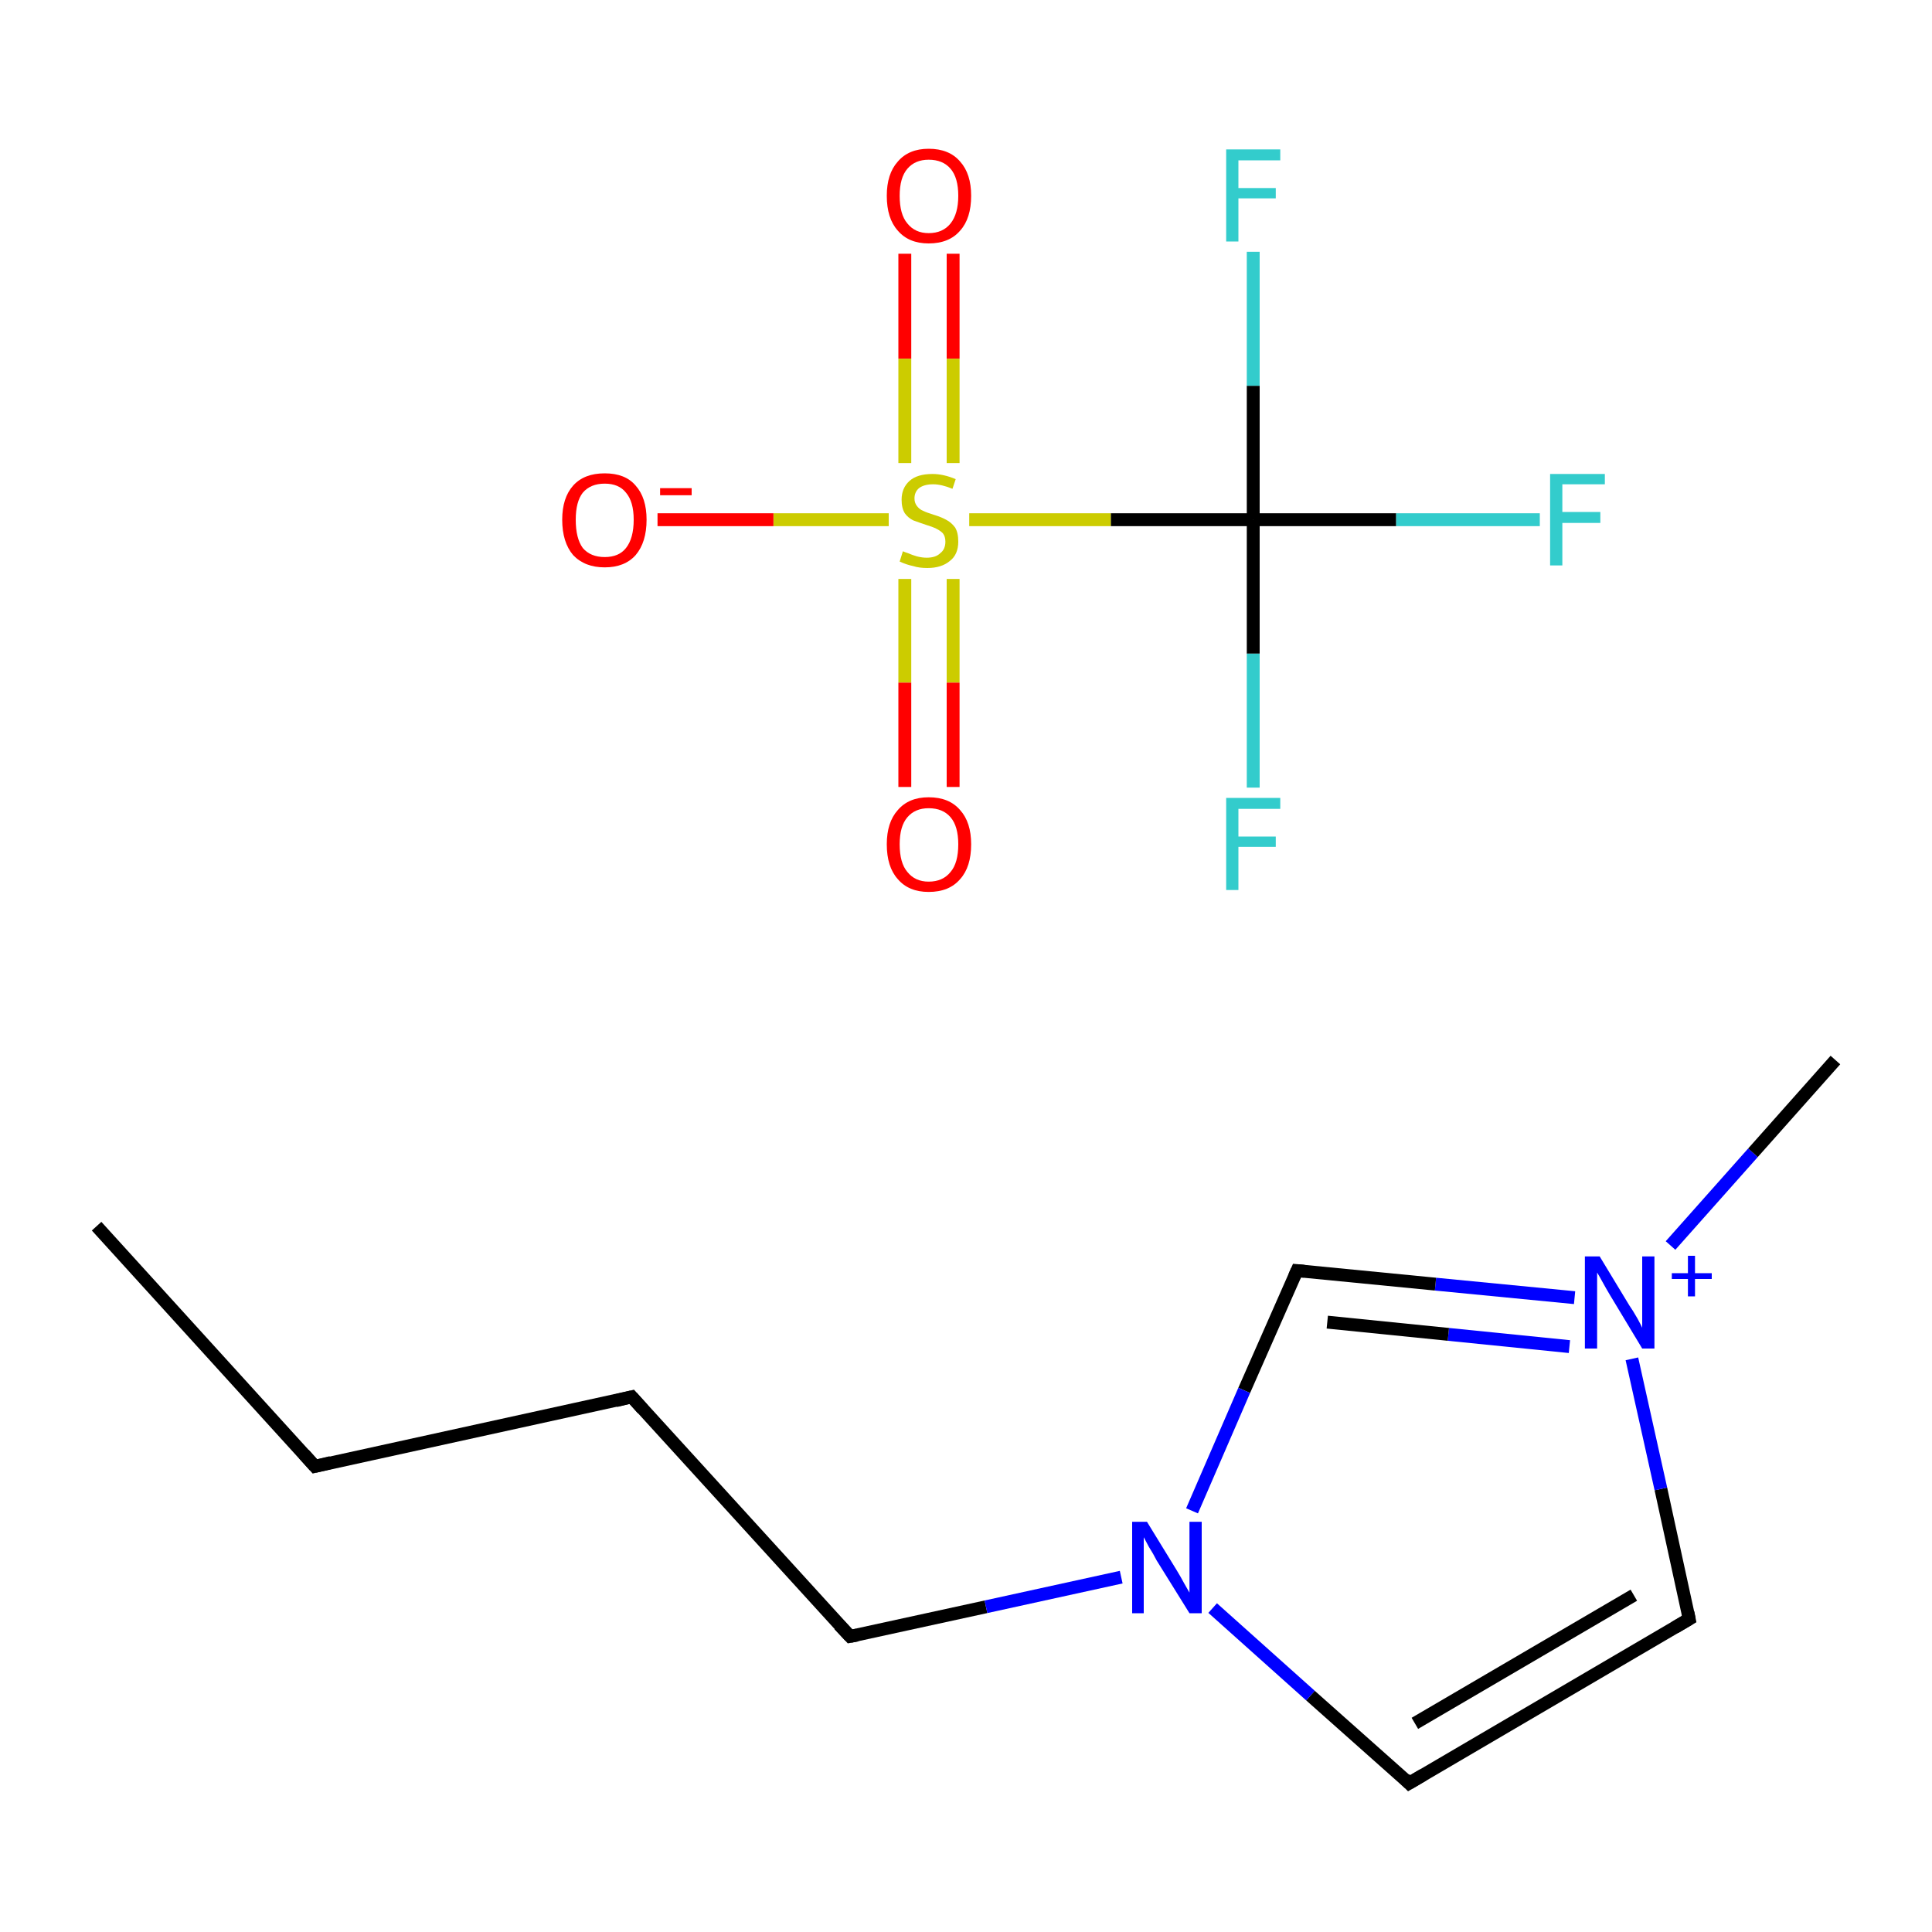 <?xml version='1.0' encoding='iso-8859-1'?>
<svg version='1.1' baseProfile='full'
              xmlns='http://www.w3.org/2000/svg'
                      xmlns:rdkit='http://www.rdkit.org/xml'
                      xmlns:xlink='http://www.w3.org/1999/xlink'
                  xml:space='preserve'
width='300px' height='300px' viewBox='0 0 300 300'>
<!-- END OF HEADER -->
<rect style='opacity:1.0;fill:#FFFFFF;stroke:none' width='300.0' height='300.0' x='0.0' y='0.0'> </rect>
<path class='bond-0 atom-0 atom-1' d='M 15.0,190.4 L 48.9,227.7' style='fill:none;fill-rule:evenodd;stroke:#000000;stroke-width:2.0px;stroke-linecap:butt;stroke-linejoin:miter;stroke-opacity:1' />
<path class='bond-1 atom-1 atom-2' d='M 48.9,227.7 L 98.1,216.9' style='fill:none;fill-rule:evenodd;stroke:#000000;stroke-width:2.0px;stroke-linecap:butt;stroke-linejoin:miter;stroke-opacity:1' />
<path class='bond-2 atom-2 atom-3' d='M 98.1,216.9 L 132.0,254.1' style='fill:none;fill-rule:evenodd;stroke:#000000;stroke-width:2.0px;stroke-linecap:butt;stroke-linejoin:miter;stroke-opacity:1' />
<path class='bond-3 atom-3 atom-4' d='M 132.0,254.1 L 153.1,249.5' style='fill:none;fill-rule:evenodd;stroke:#000000;stroke-width:2.0px;stroke-linecap:butt;stroke-linejoin:miter;stroke-opacity:1' />
<path class='bond-3 atom-3 atom-4' d='M 153.1,249.5 L 174.1,244.9' style='fill:none;fill-rule:evenodd;stroke:#0000FF;stroke-width:2.0px;stroke-linecap:butt;stroke-linejoin:miter;stroke-opacity:1' />
<path class='bond-4 atom-4 atom-5' d='M 188.3,249.7 L 203.5,263.3' style='fill:none;fill-rule:evenodd;stroke:#0000FF;stroke-width:2.0px;stroke-linecap:butt;stroke-linejoin:miter;stroke-opacity:1' />
<path class='bond-4 atom-4 atom-5' d='M 203.5,263.3 L 218.8,276.9' style='fill:none;fill-rule:evenodd;stroke:#000000;stroke-width:2.0px;stroke-linecap:butt;stroke-linejoin:miter;stroke-opacity:1' />
<path class='bond-5 atom-5 atom-6' d='M 218.8,276.9 L 262.3,251.4' style='fill:none;fill-rule:evenodd;stroke:#000000;stroke-width:2.0px;stroke-linecap:butt;stroke-linejoin:miter;stroke-opacity:1' />
<path class='bond-5 atom-5 atom-6' d='M 219.7,267.6 L 253.7,247.7' style='fill:none;fill-rule:evenodd;stroke:#000000;stroke-width:2.0px;stroke-linecap:butt;stroke-linejoin:miter;stroke-opacity:1' />
<path class='bond-6 atom-6 atom-7' d='M 262.3,251.4 L 257.9,231.2' style='fill:none;fill-rule:evenodd;stroke:#000000;stroke-width:2.0px;stroke-linecap:butt;stroke-linejoin:miter;stroke-opacity:1' />
<path class='bond-6 atom-6 atom-7' d='M 257.9,231.2 L 253.4,211.0' style='fill:none;fill-rule:evenodd;stroke:#0000FF;stroke-width:2.0px;stroke-linecap:butt;stroke-linejoin:miter;stroke-opacity:1' />
<path class='bond-7 atom-7 atom-8' d='M 259.4,193.4 L 272.2,179.0' style='fill:none;fill-rule:evenodd;stroke:#0000FF;stroke-width:2.0px;stroke-linecap:butt;stroke-linejoin:miter;stroke-opacity:1' />
<path class='bond-7 atom-7 atom-8' d='M 272.2,179.0 L 285.0,164.6' style='fill:none;fill-rule:evenodd;stroke:#000000;stroke-width:2.0px;stroke-linecap:butt;stroke-linejoin:miter;stroke-opacity:1' />
<path class='bond-8 atom-7 atom-9' d='M 244.5,201.5 L 222.9,199.4' style='fill:none;fill-rule:evenodd;stroke:#0000FF;stroke-width:2.0px;stroke-linecap:butt;stroke-linejoin:miter;stroke-opacity:1' />
<path class='bond-8 atom-7 atom-9' d='M 222.9,199.4 L 201.4,197.3' style='fill:none;fill-rule:evenodd;stroke:#000000;stroke-width:2.0px;stroke-linecap:butt;stroke-linejoin:miter;stroke-opacity:1' />
<path class='bond-8 atom-7 atom-9' d='M 243.7,209.1 L 224.9,207.2' style='fill:none;fill-rule:evenodd;stroke:#0000FF;stroke-width:2.0px;stroke-linecap:butt;stroke-linejoin:miter;stroke-opacity:1' />
<path class='bond-8 atom-7 atom-9' d='M 224.9,207.2 L 206.1,205.3' style='fill:none;fill-rule:evenodd;stroke:#000000;stroke-width:2.0px;stroke-linecap:butt;stroke-linejoin:miter;stroke-opacity:1' />
<path class='bond-9 atom-10 atom-11' d='M 148.0,39.4 L 148.0,55.7' style='fill:none;fill-rule:evenodd;stroke:#FF0000;stroke-width:2.0px;stroke-linecap:butt;stroke-linejoin:miter;stroke-opacity:1' />
<path class='bond-9 atom-10 atom-11' d='M 148.0,55.7 L 148.0,71.9' style='fill:none;fill-rule:evenodd;stroke:#CCCC00;stroke-width:2.0px;stroke-linecap:butt;stroke-linejoin:miter;stroke-opacity:1' />
<path class='bond-9 atom-10 atom-11' d='M 140.5,39.4 L 140.5,55.7' style='fill:none;fill-rule:evenodd;stroke:#FF0000;stroke-width:2.0px;stroke-linecap:butt;stroke-linejoin:miter;stroke-opacity:1' />
<path class='bond-9 atom-10 atom-11' d='M 140.5,55.7 L 140.5,71.9' style='fill:none;fill-rule:evenodd;stroke:#CCCC00;stroke-width:2.0px;stroke-linecap:butt;stroke-linejoin:miter;stroke-opacity:1' />
<path class='bond-10 atom-11 atom-12' d='M 140.5,89.9 L 140.5,106.0' style='fill:none;fill-rule:evenodd;stroke:#CCCC00;stroke-width:2.0px;stroke-linecap:butt;stroke-linejoin:miter;stroke-opacity:1' />
<path class='bond-10 atom-11 atom-12' d='M 140.5,106.0 L 140.5,122.2' style='fill:none;fill-rule:evenodd;stroke:#FF0000;stroke-width:2.0px;stroke-linecap:butt;stroke-linejoin:miter;stroke-opacity:1' />
<path class='bond-10 atom-11 atom-12' d='M 148.0,89.9 L 148.0,106.0' style='fill:none;fill-rule:evenodd;stroke:#CCCC00;stroke-width:2.0px;stroke-linecap:butt;stroke-linejoin:miter;stroke-opacity:1' />
<path class='bond-10 atom-11 atom-12' d='M 148.0,106.0 L 148.0,122.2' style='fill:none;fill-rule:evenodd;stroke:#FF0000;stroke-width:2.0px;stroke-linecap:butt;stroke-linejoin:miter;stroke-opacity:1' />
<path class='bond-11 atom-11 atom-13' d='M 138.0,80.7 L 120.1,80.7' style='fill:none;fill-rule:evenodd;stroke:#CCCC00;stroke-width:2.0px;stroke-linecap:butt;stroke-linejoin:miter;stroke-opacity:1' />
<path class='bond-11 atom-11 atom-13' d='M 120.1,80.7 L 102.1,80.7' style='fill:none;fill-rule:evenodd;stroke:#FF0000;stroke-width:2.0px;stroke-linecap:butt;stroke-linejoin:miter;stroke-opacity:1' />
<path class='bond-12 atom-11 atom-14' d='M 150.5,80.7 L 172.5,80.7' style='fill:none;fill-rule:evenodd;stroke:#CCCC00;stroke-width:2.0px;stroke-linecap:butt;stroke-linejoin:miter;stroke-opacity:1' />
<path class='bond-12 atom-11 atom-14' d='M 172.5,80.7 L 194.6,80.7' style='fill:none;fill-rule:evenodd;stroke:#000000;stroke-width:2.0px;stroke-linecap:butt;stroke-linejoin:miter;stroke-opacity:1' />
<path class='bond-13 atom-14 atom-15' d='M 194.6,80.7 L 194.6,101.5' style='fill:none;fill-rule:evenodd;stroke:#000000;stroke-width:2.0px;stroke-linecap:butt;stroke-linejoin:miter;stroke-opacity:1' />
<path class='bond-13 atom-14 atom-15' d='M 194.6,101.5 L 194.6,122.3' style='fill:none;fill-rule:evenodd;stroke:#33CCCC;stroke-width:2.0px;stroke-linecap:butt;stroke-linejoin:miter;stroke-opacity:1' />
<path class='bond-14 atom-14 atom-16' d='M 194.6,80.7 L 194.6,59.9' style='fill:none;fill-rule:evenodd;stroke:#000000;stroke-width:2.0px;stroke-linecap:butt;stroke-linejoin:miter;stroke-opacity:1' />
<path class='bond-14 atom-14 atom-16' d='M 194.6,59.9 L 194.6,39.1' style='fill:none;fill-rule:evenodd;stroke:#33CCCC;stroke-width:2.0px;stroke-linecap:butt;stroke-linejoin:miter;stroke-opacity:1' />
<path class='bond-15 atom-14 atom-17' d='M 194.6,80.7 L 216.8,80.7' style='fill:none;fill-rule:evenodd;stroke:#000000;stroke-width:2.0px;stroke-linecap:butt;stroke-linejoin:miter;stroke-opacity:1' />
<path class='bond-15 atom-14 atom-17' d='M 216.8,80.7 L 239.1,80.7' style='fill:none;fill-rule:evenodd;stroke:#33CCCC;stroke-width:2.0px;stroke-linecap:butt;stroke-linejoin:miter;stroke-opacity:1' />
<path class='bond-16 atom-9 atom-4' d='M 201.4,197.3 L 193.2,215.9' style='fill:none;fill-rule:evenodd;stroke:#000000;stroke-width:2.0px;stroke-linecap:butt;stroke-linejoin:miter;stroke-opacity:1' />
<path class='bond-16 atom-9 atom-4' d='M 193.2,215.9 L 185.1,234.6' style='fill:none;fill-rule:evenodd;stroke:#0000FF;stroke-width:2.0px;stroke-linecap:butt;stroke-linejoin:miter;stroke-opacity:1' />
<path d='M 47.2,225.8 L 48.9,227.7 L 51.4,227.1' style='fill:none;stroke:#000000;stroke-width:2.0px;stroke-linecap:butt;stroke-linejoin:miter;stroke-miterlimit:10;stroke-opacity:1;' />
<path d='M 95.6,217.5 L 98.1,216.9 L 99.8,218.8' style='fill:none;stroke:#000000;stroke-width:2.0px;stroke-linecap:butt;stroke-linejoin:miter;stroke-miterlimit:10;stroke-opacity:1;' />
<path d='M 130.3,252.3 L 132.0,254.1 L 133.1,253.9' style='fill:none;stroke:#000000;stroke-width:2.0px;stroke-linecap:butt;stroke-linejoin:miter;stroke-miterlimit:10;stroke-opacity:1;' />
<path d='M 218.1,276.2 L 218.8,276.9 L 221.0,275.6' style='fill:none;stroke:#000000;stroke-width:2.0px;stroke-linecap:butt;stroke-linejoin:miter;stroke-miterlimit:10;stroke-opacity:1;' />
<path d='M 260.1,252.7 L 262.3,251.4 L 262.1,250.4' style='fill:none;stroke:#000000;stroke-width:2.0px;stroke-linecap:butt;stroke-linejoin:miter;stroke-miterlimit:10;stroke-opacity:1;' />
<path d='M 202.5,197.4 L 201.4,197.3 L 201.0,198.2' style='fill:none;stroke:#000000;stroke-width:2.0px;stroke-linecap:butt;stroke-linejoin:miter;stroke-miterlimit:10;stroke-opacity:1;' />
<path class='atom-4' d='M 178.1 236.3
L 182.7 243.8
Q 183.2 244.6, 183.9 245.9
Q 184.7 247.3, 184.7 247.3
L 184.7 236.3
L 186.6 236.3
L 186.6 250.5
L 184.7 250.5
L 179.6 242.3
Q 179.1 241.3, 178.4 240.2
Q 177.8 239.1, 177.6 238.7
L 177.6 250.5
L 175.8 250.5
L 175.8 236.3
L 178.1 236.3
' fill='#0000FF'/>
<path class='atom-7' d='M 248.4 195.1
L 253.0 202.7
Q 253.5 203.4, 254.3 204.8
Q 255.0 206.1, 255.0 206.2
L 255.0 195.1
L 256.9 195.1
L 256.9 209.4
L 255.0 209.4
L 250.0 201.1
Q 249.4 200.1, 248.8 199.0
Q 248.2 197.9, 248.0 197.6
L 248.0 209.4
L 246.1 209.4
L 246.1 195.1
L 248.4 195.1
' fill='#0000FF'/>
<path class='atom-7' d='M 259.6 197.7
L 262.1 197.7
L 262.1 195.0
L 263.2 195.0
L 263.2 197.7
L 265.8 197.7
L 265.8 198.6
L 263.2 198.6
L 263.2 201.3
L 262.1 201.3
L 262.1 198.6
L 259.6 198.6
L 259.6 197.7
' fill='#0000FF'/>
<path class='atom-10' d='M 137.7 30.4
Q 137.7 27.0, 139.4 25.1
Q 141.1 23.1, 144.2 23.1
Q 147.4 23.1, 149.1 25.1
Q 150.8 27.0, 150.8 30.4
Q 150.8 33.9, 149.1 35.8
Q 147.4 37.8, 144.2 37.8
Q 141.1 37.8, 139.4 35.8
Q 137.7 33.9, 137.7 30.4
M 144.2 36.2
Q 146.4 36.2, 147.6 34.7
Q 148.8 33.2, 148.8 30.4
Q 148.8 27.6, 147.6 26.2
Q 146.4 24.8, 144.2 24.8
Q 142.1 24.8, 140.9 26.2
Q 139.7 27.6, 139.7 30.4
Q 139.7 33.3, 140.9 34.7
Q 142.1 36.2, 144.2 36.2
' fill='#FF0000'/>
<path class='atom-11' d='M 140.2 85.6
Q 140.4 85.7, 141.0 85.9
Q 141.7 86.2, 142.4 86.4
Q 143.2 86.6, 143.9 86.6
Q 145.3 86.6, 146.0 85.9
Q 146.8 85.3, 146.8 84.1
Q 146.8 83.3, 146.4 82.8
Q 146.0 82.4, 145.4 82.1
Q 144.8 81.8, 143.8 81.5
Q 142.6 81.1, 141.8 80.8
Q 141.0 80.4, 140.5 79.7
Q 140.0 78.9, 140.0 77.6
Q 140.0 75.8, 141.2 74.7
Q 142.4 73.6, 144.8 73.6
Q 146.5 73.6, 148.4 74.4
L 147.9 75.9
Q 146.2 75.2, 144.9 75.2
Q 143.5 75.2, 142.7 75.8
Q 142.0 76.4, 142.0 77.4
Q 142.0 78.1, 142.4 78.6
Q 142.8 79.1, 143.3 79.3
Q 143.9 79.6, 144.9 79.9
Q 146.2 80.3, 146.9 80.7
Q 147.7 81.1, 148.3 81.9
Q 148.8 82.7, 148.8 84.1
Q 148.8 86.1, 147.5 87.1
Q 146.2 88.2, 144.0 88.2
Q 142.7 88.2, 141.8 87.9
Q 140.8 87.7, 139.7 87.2
L 140.2 85.6
' fill='#CCCC00'/>
<path class='atom-12' d='M 137.7 131.1
Q 137.7 127.7, 139.4 125.8
Q 141.1 123.8, 144.2 123.8
Q 147.4 123.8, 149.1 125.8
Q 150.8 127.7, 150.8 131.1
Q 150.8 134.6, 149.1 136.5
Q 147.4 138.5, 144.2 138.5
Q 141.1 138.5, 139.4 136.5
Q 137.7 134.6, 137.7 131.1
M 144.2 136.9
Q 146.4 136.9, 147.6 135.4
Q 148.8 134.0, 148.8 131.1
Q 148.8 128.3, 147.6 126.9
Q 146.4 125.5, 144.2 125.5
Q 142.1 125.5, 140.9 126.9
Q 139.7 128.3, 139.7 131.1
Q 139.7 134.0, 140.9 135.4
Q 142.1 136.9, 144.2 136.9
' fill='#FF0000'/>
<path class='atom-13' d='M 87.3 80.7
Q 87.3 77.3, 89.0 75.4
Q 90.7 73.5, 93.9 73.5
Q 97.1 73.5, 98.7 75.4
Q 100.4 77.3, 100.4 80.7
Q 100.4 84.2, 98.7 86.2
Q 97.0 88.1, 93.9 88.1
Q 90.8 88.1, 89.0 86.2
Q 87.3 84.2, 87.3 80.7
M 93.9 86.5
Q 96.1 86.5, 97.2 85.1
Q 98.4 83.6, 98.4 80.7
Q 98.4 77.9, 97.2 76.5
Q 96.1 75.1, 93.9 75.1
Q 91.7 75.1, 90.5 76.5
Q 89.4 77.9, 89.4 80.7
Q 89.4 83.6, 90.5 85.1
Q 91.7 86.5, 93.9 86.5
' fill='#FF0000'/>
<path class='atom-13' d='M 102.5 75.8
L 107.4 75.8
L 107.4 76.9
L 102.5 76.9
L 102.5 75.8
' fill='#FF0000'/>
<path class='atom-15' d='M 190.4 123.9
L 198.8 123.9
L 198.8 125.6
L 192.3 125.6
L 192.3 129.9
L 198.1 129.9
L 198.1 131.5
L 192.3 131.5
L 192.3 138.2
L 190.4 138.2
L 190.4 123.9
' fill='#33CCCC'/>
<path class='atom-16' d='M 190.4 23.2
L 198.8 23.2
L 198.8 24.9
L 192.3 24.9
L 192.3 29.2
L 198.1 29.2
L 198.1 30.8
L 192.3 30.8
L 192.3 37.5
L 190.4 37.5
L 190.4 23.2
' fill='#33CCCC'/>
<path class='atom-17' d='M 240.7 73.6
L 249.2 73.6
L 249.2 75.2
L 242.6 75.2
L 242.6 79.5
L 248.5 79.5
L 248.5 81.2
L 242.6 81.2
L 242.6 87.8
L 240.7 87.8
L 240.7 73.6
' fill='#33CCCC'/>
</svg>
